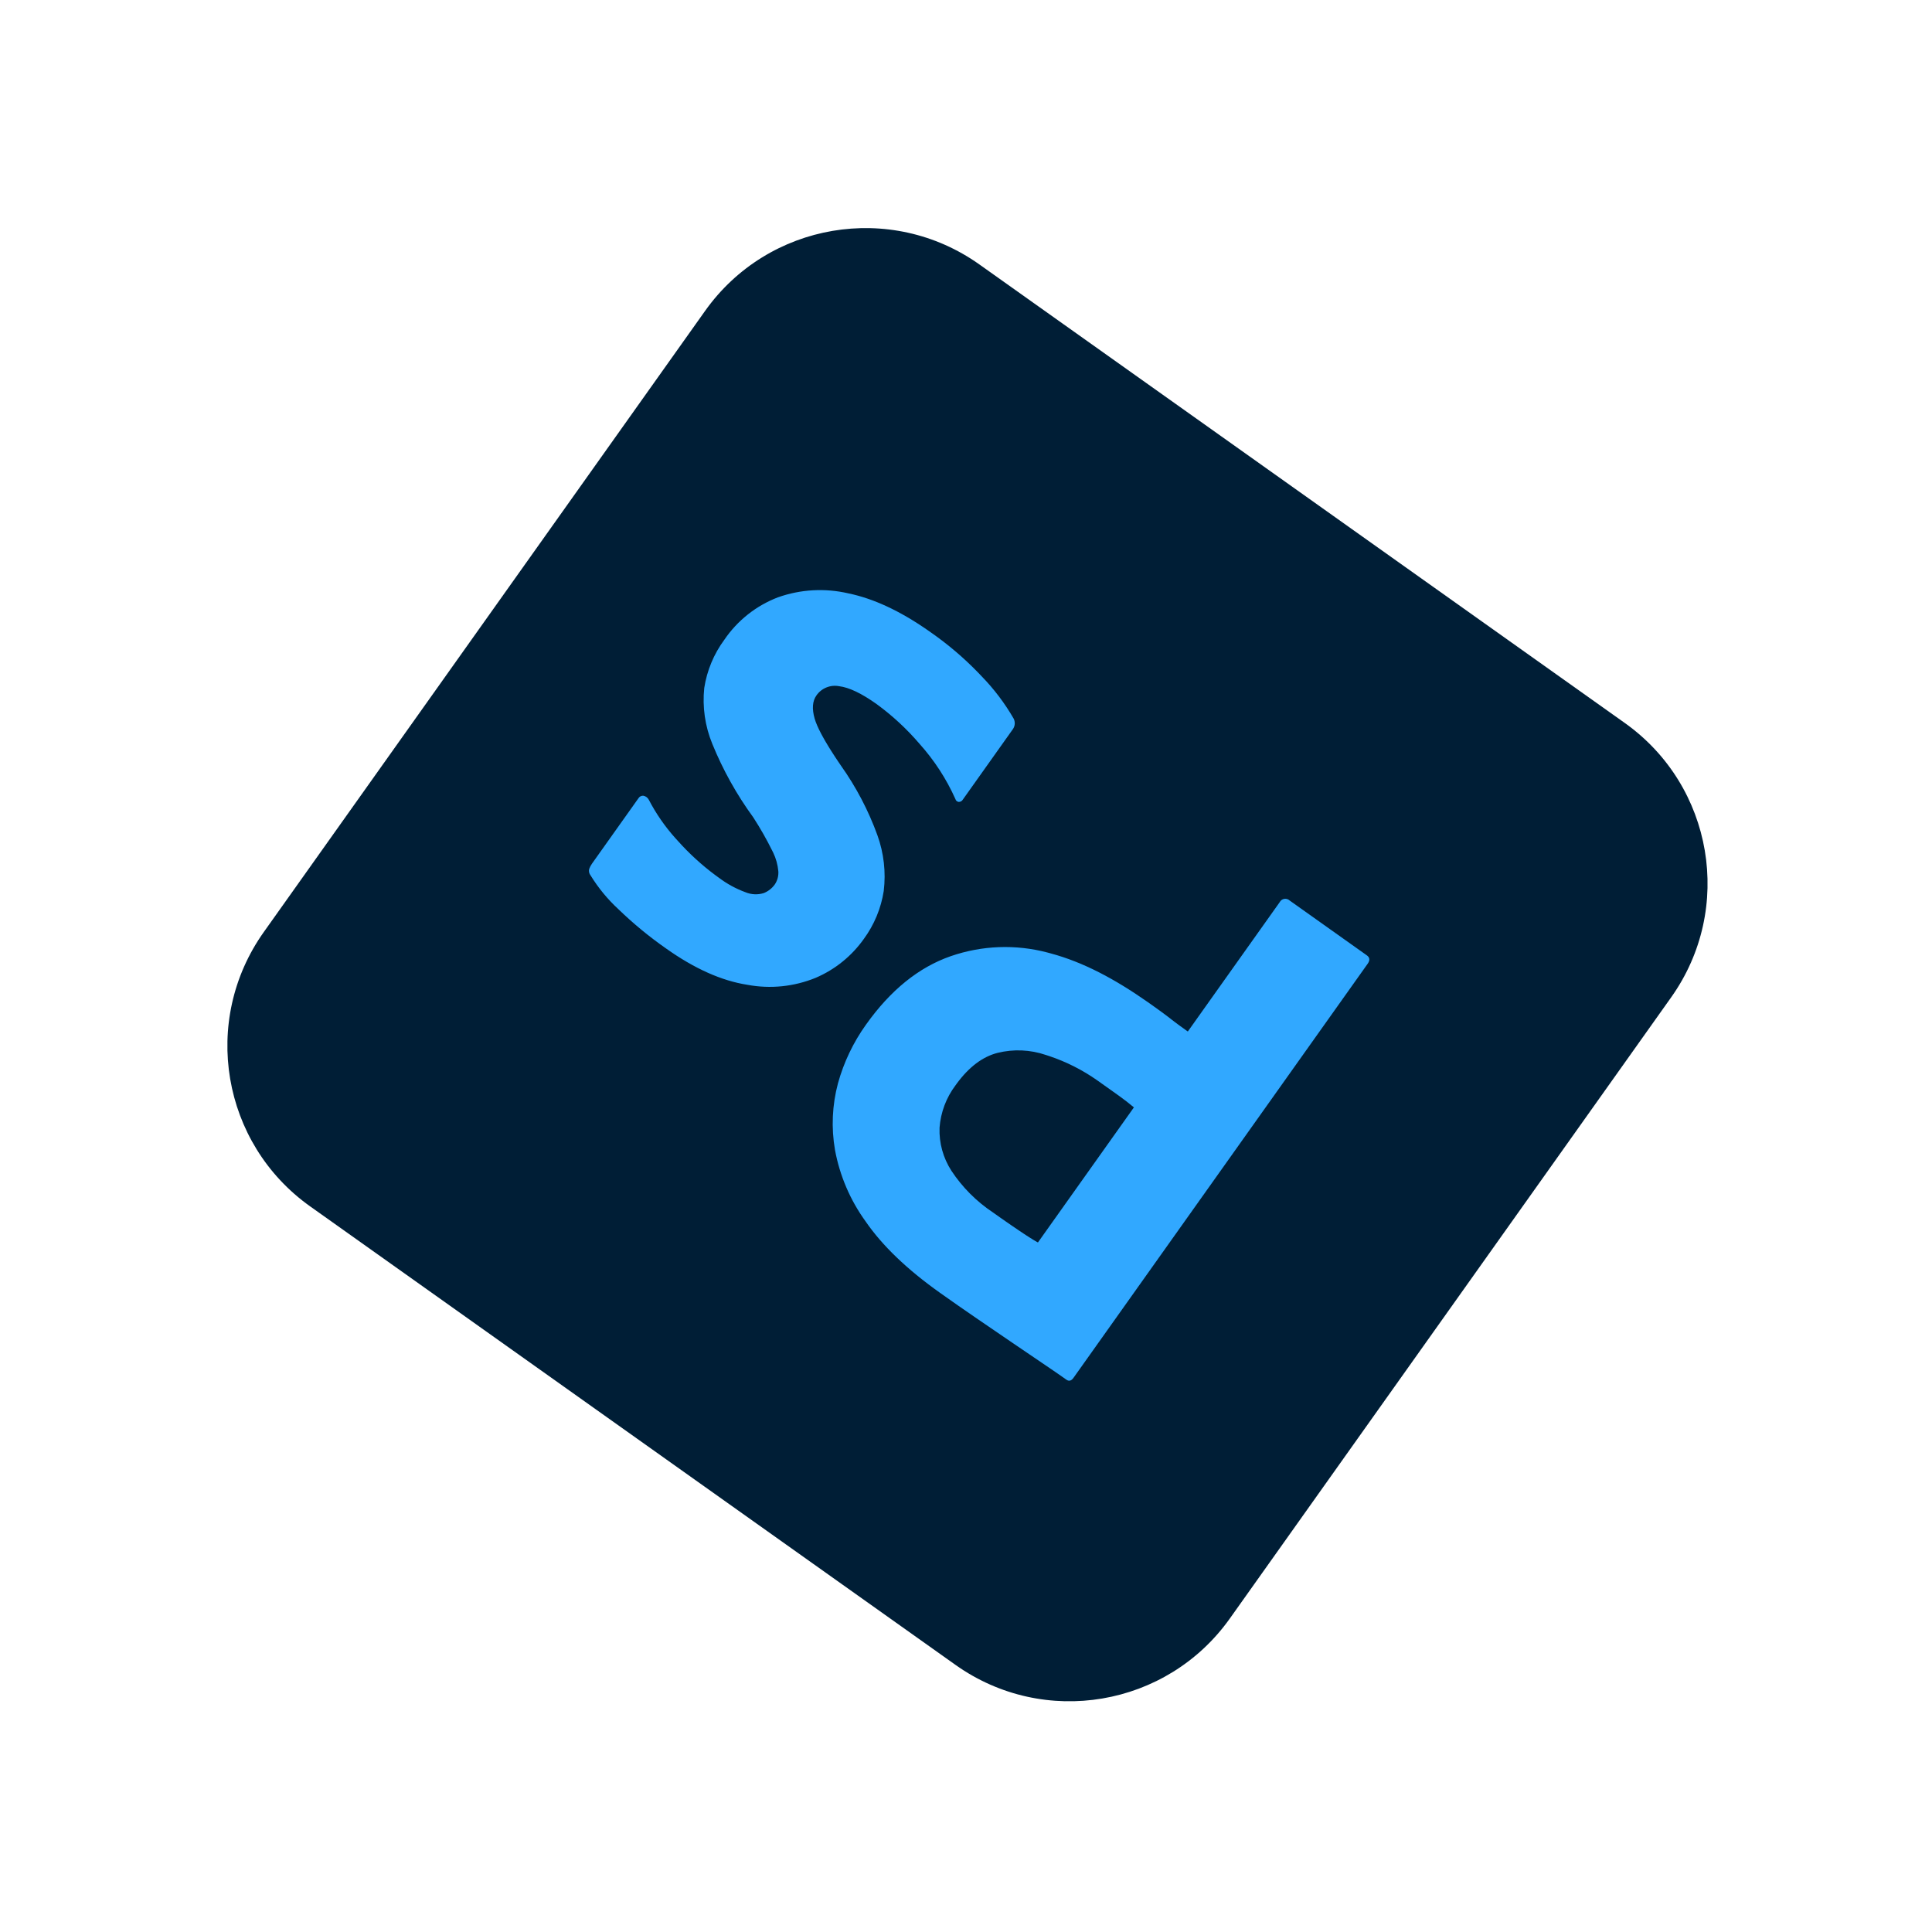 <svg width="207" height="207" viewBox="0 0 207 207" fill="none" xmlns="http://www.w3.org/2000/svg">
<g clip-path="url(#clip0_1_711)" filter="url(#filter0_f_1_711)">
<path d="M33.236 129.259L102.378 178.383C111.869 185.125 125.029 182.898 131.771 173.407L179.056 106.853C185.799 97.362 183.571 84.202 174.081 77.459L104.938 28.336C95.448 21.593 82.288 23.82 75.545 33.311L28.26 99.866C21.517 109.357 23.745 122.516 33.236 129.259Z" fill="#001E36"/>
<path d="M146.537 103.258L115.012 147.63C114.782 147.953 114.528 148.017 114.25 147.82L113.81 147.509L113.053 146.983L111.994 146.262L108.444 143.851L104.644 141.256C103.309 140.342 101.993 139.425 100.697 138.504C97.179 136.005 94.529 133.46 92.746 130.87C91.096 128.592 89.974 125.975 89.463 123.209C89.052 120.834 89.161 118.398 89.782 116.069C90.406 113.815 91.421 111.689 92.781 109.788C95.413 106.084 98.44 103.637 101.863 102.448C105.206 101.29 108.819 101.155 112.239 102.059L112.531 102.138C116.098 103.09 119.49 104.928 122.932 107.337L123.465 107.713L124.252 108.278L124.646 108.567L125.082 108.893L125.343 109.094L125.499 109.218L125.889 109.516L126.37 109.874L127.102 110.402L127.266 110.519L137.109 96.665C137.157 96.571 137.226 96.49 137.311 96.428C137.396 96.366 137.494 96.324 137.598 96.307C137.702 96.289 137.808 96.296 137.909 96.327C138.01 96.358 138.102 96.411 138.178 96.484L146.445 102.357C146.77 102.588 146.8 102.887 146.537 103.258ZM111.208 133.12L121.49 118.648C120.968 118.209 120.428 117.791 119.873 117.395L117.582 115.766C115.998 114.649 114.26 113.768 112.422 113.151L112.054 113.031C110.388 112.463 108.593 112.385 106.884 112.807C105.285 113.215 103.829 114.309 102.518 116.089L102.372 116.289C101.382 117.606 100.789 119.18 100.666 120.824C100.605 122.455 101.049 124.065 101.935 125.435C103.104 127.209 104.618 128.729 106.388 129.904L107.27 130.527L107.829 130.917L108.364 131.287L109.123 131.804L109.679 132.176L109.97 132.367L110.362 132.618L110.699 132.828L110.893 132.944L111.063 133.042L111.138 133.083L111.208 133.12ZM69.51 85.678C70.279 87.161 71.232 88.541 72.346 89.786L72.606 90.071C73.829 91.444 75.189 92.689 76.666 93.785L77.037 94.055C77.899 94.703 78.851 95.221 79.863 95.593C80.488 95.856 81.187 95.89 81.834 95.687C82.311 95.496 82.722 95.172 83.02 94.753C83.296 94.338 83.427 93.844 83.393 93.347C83.33 92.654 83.144 91.978 82.842 91.351L82.748 91.164C82.137 89.928 81.454 88.728 80.704 87.57C78.928 85.135 77.455 82.492 76.318 79.7C75.538 77.804 75.242 75.744 75.456 73.706C75.745 71.838 76.483 70.067 77.606 68.547C79.01 66.482 81.012 64.896 83.343 64.002C85.772 63.138 88.397 62.991 90.907 63.577C93.58 64.129 96.409 65.444 99.396 67.52L99.706 67.738C101.557 69.025 103.279 70.49 104.846 72.112L105.179 72.462C106.502 73.822 107.652 75.341 108.601 76.984C108.691 77.157 108.733 77.351 108.723 77.546C108.713 77.741 108.651 77.93 108.544 78.093L103.167 85.662C103.123 85.741 103.059 85.807 102.98 85.853C102.902 85.898 102.812 85.921 102.722 85.92C102.638 85.912 102.559 85.878 102.496 85.823C102.432 85.768 102.386 85.695 102.365 85.614C101.4 83.454 100.103 81.458 98.523 79.698C97.16 78.104 95.616 76.674 93.922 75.436C92.303 74.285 90.963 73.647 89.902 73.521C89.445 73.434 88.972 73.481 88.541 73.657C88.11 73.833 87.74 74.13 87.474 74.512C87.047 75.113 86.983 75.939 87.282 76.988C87.408 77.428 87.645 77.978 87.994 78.638L88.164 78.95L88.348 79.278L88.447 79.448L88.656 79.799C88.692 79.86 88.729 79.921 88.766 79.981L88.998 80.356L89.121 80.549L89.377 80.947L89.511 81.152L89.791 81.574L90.087 82.011C91.728 84.319 93.049 86.839 94.013 89.502C94.699 91.411 94.93 93.453 94.686 95.466C94.397 97.32 93.668 99.077 92.56 100.591C91.259 102.431 89.474 103.875 87.402 104.763C85.084 105.714 82.54 105.975 80.077 105.514C77.317 105.085 74.409 103.786 71.353 101.615C69.553 100.358 67.856 98.96 66.278 97.434C65.112 96.362 64.1 95.133 63.27 93.783C63.118 93.592 63.065 93.342 63.126 93.105C63.199 92.902 63.3 92.711 63.426 92.535L68.409 85.522C68.516 85.349 68.709 85.246 68.913 85.253C69.038 85.273 69.158 85.322 69.261 85.395C69.365 85.469 69.45 85.566 69.51 85.678Z" fill="#31A8FF"/>
</g>
<defs>
<filter id="filter0_f_1_711" x="-7.951" y="-8.036" width="223.332" height="222.629" filterUnits="userSpaceOnUse" color-interpolation-filters="sRGB">
<feFlood flood-opacity="0" result="BackgroundImageFix"/>
<feBlend mode="normal" in="SourceGraphic" in2="BackgroundImageFix" result="shape"/>
<feGaussianBlur stdDeviation="12" result="effect1_foregroundBlur_1_711"/>
</filter>
<clipPath id="clip0_1_711">
<rect width="126.98" height="124" fill="white" transform="translate(119.564 190.593) rotate(-144.608)"/>
</clipPath>
</defs>
</svg>
